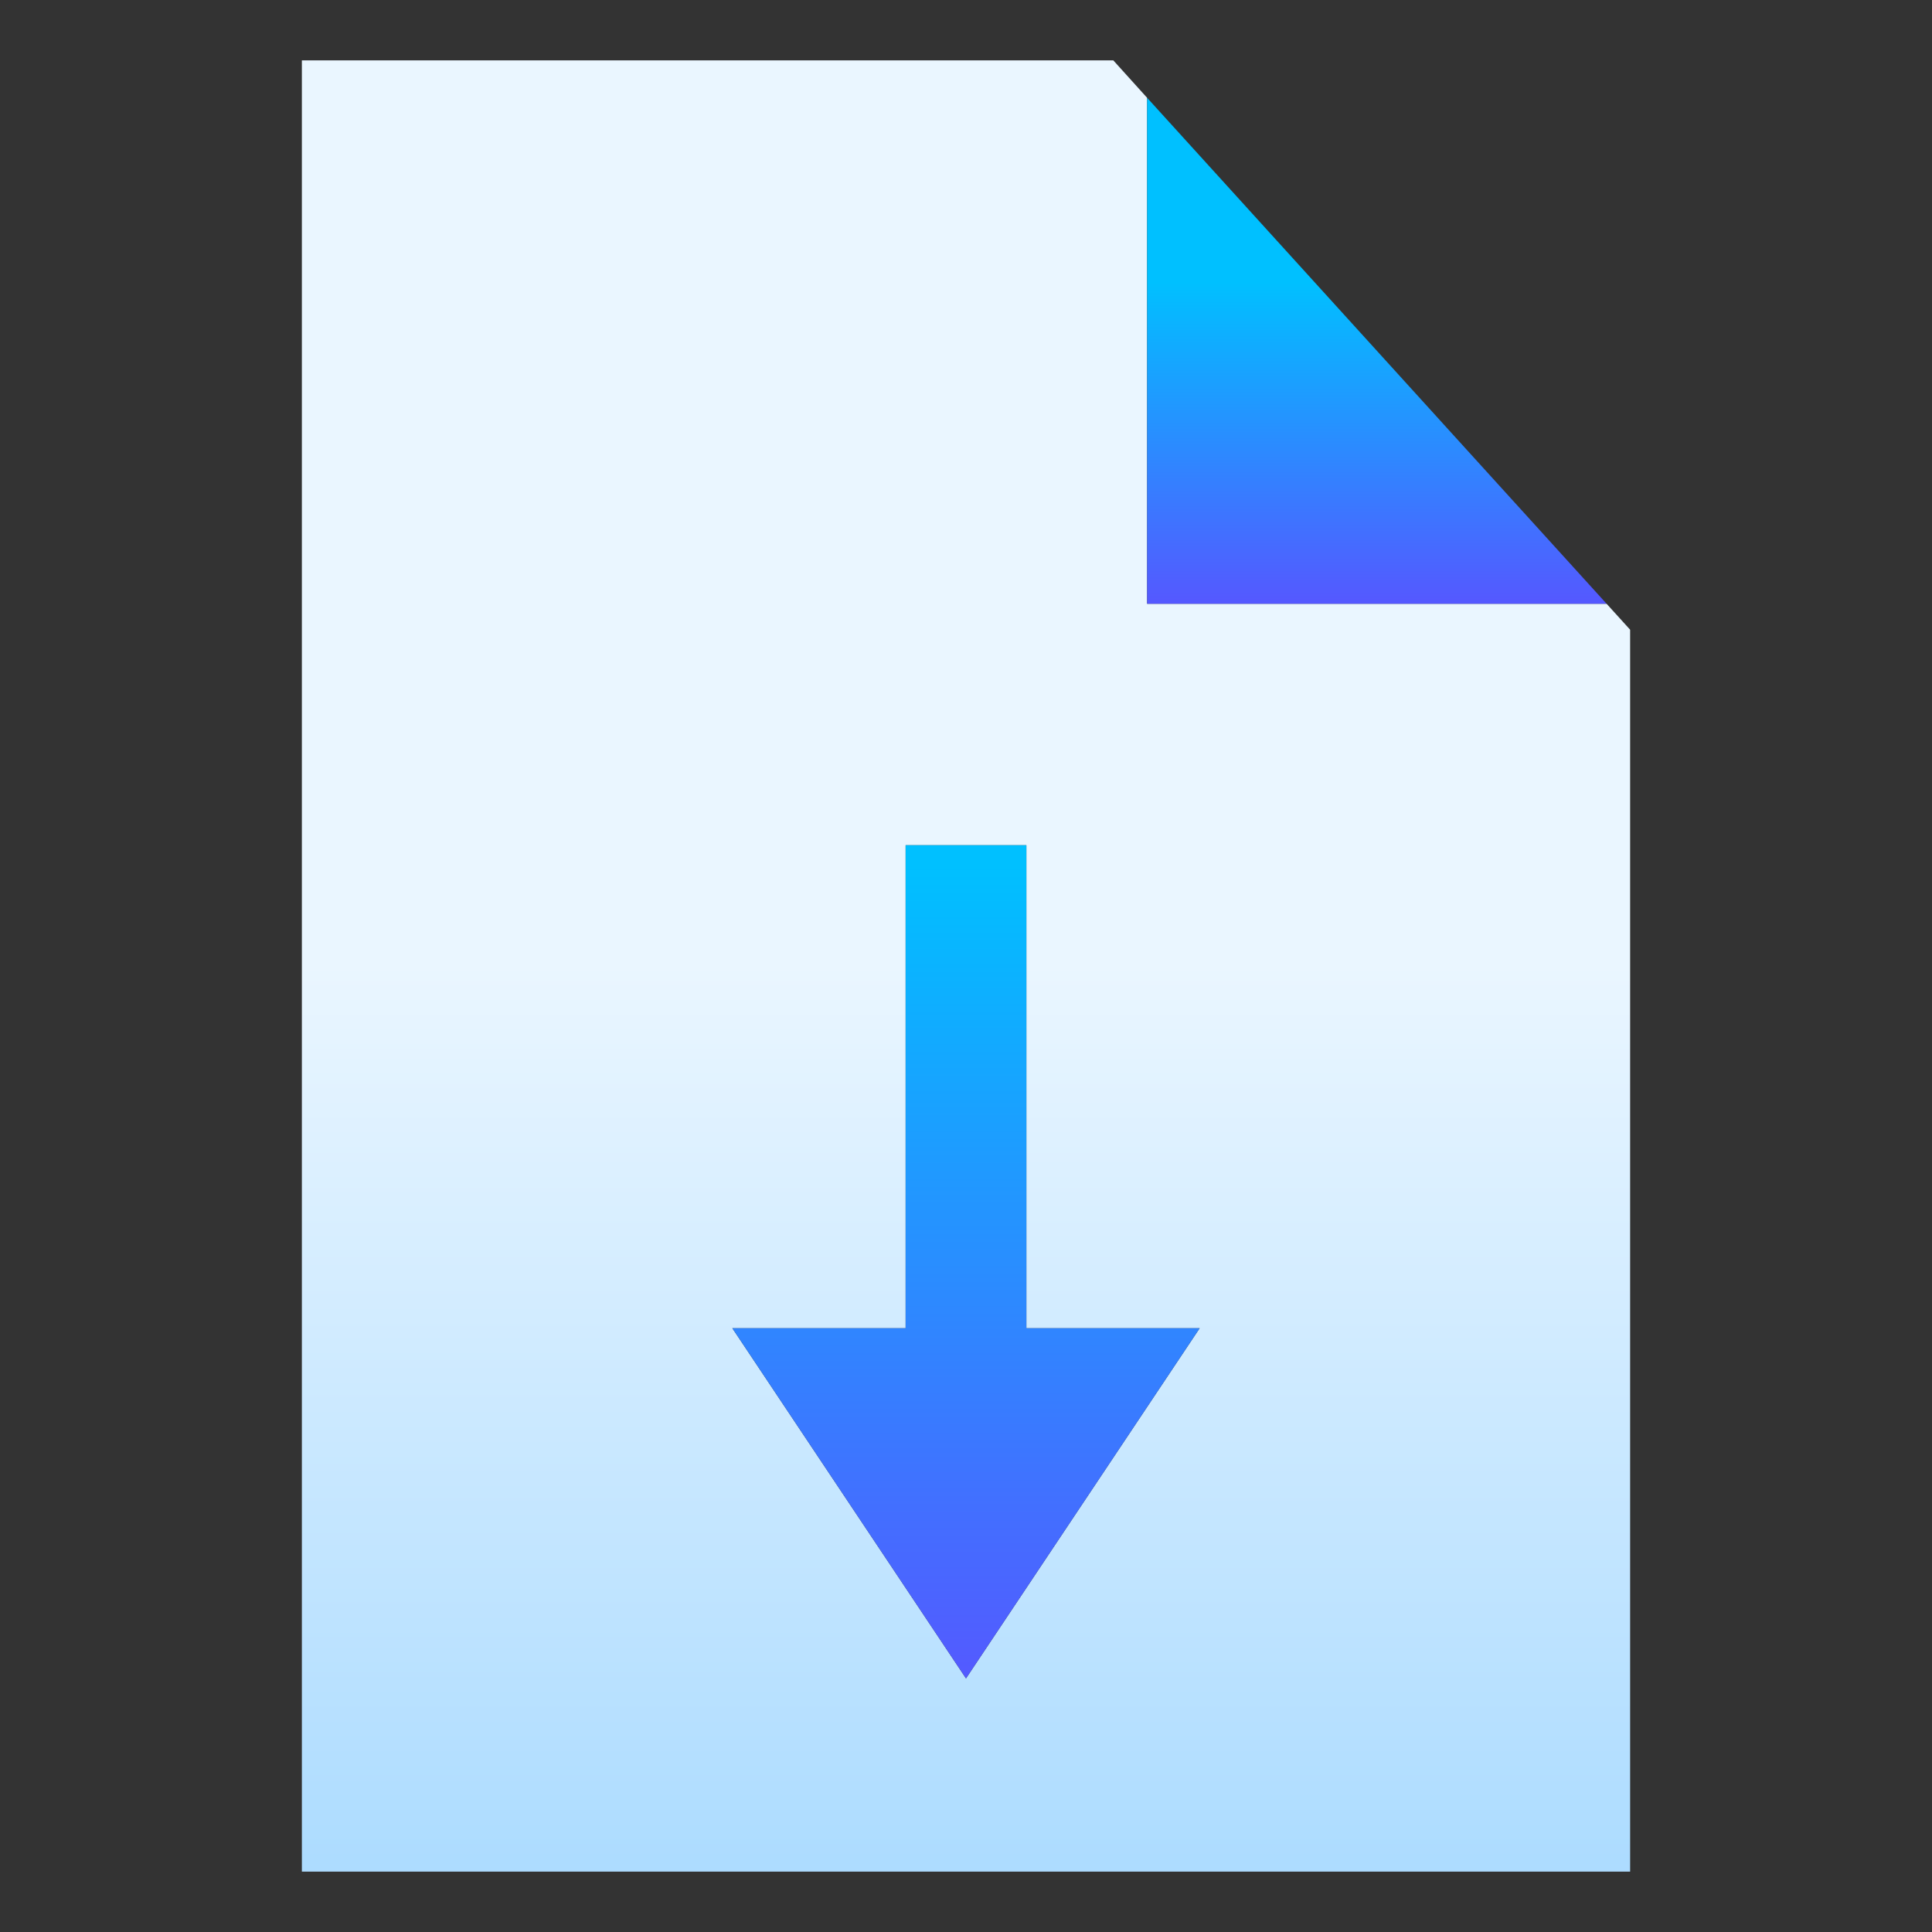 <!-- icon666.com - MILLIONS vector ICONS FREE --><svg viewBox="0 0 32 32" xmlns="http://www.w3.org/2000/svg" xmlns:xlink="http://www.w3.org/1999/xlink"><rect x="0" y="0" width="32" height="32" fill="#333333" stroke="none"/><linearGradient id="New_Gradient_Swatch" gradientUnits="userSpaceOnUse" x1="16" x2="16" y1="30.833" y2="1.25"><stop offset="0" stop-color="#addcff"></stop><stop offset=".503" stop-color="#eaf6ff"></stop><stop offset="1" stop-color="#eaf6ff"></stop></linearGradient><linearGradient id="New_Gradient_Swatch_copy" gradientUnits="userSpaceOnUse" x1="22.805" x2="22.805" y1="10" y2="4.671"><stop offset="0" stop-color="#5558ff"></stop><stop offset="1" stop-color="#00c0ff"></stop></linearGradient><linearGradient id="New_Gradient_Swatch_copy-2" x1="16" x2="16" xlink:href="#New_Gradient_Swatch_copy" y1="28" y2="14.332"></linearGradient><g id="Download"><path d="m26.61 10h-7.61v-8.38l-.56-.62h-13.44v30h22v-20.57zm-10.61 17.8-3.87-5.8h2.87v-8h2v8h2.87z" fill="url(#New_Gradient_Swatch)"></path><path d="m26.61 10h-7.61v-8.38z" fill="url(#New_Gradient_Swatch_copy)"></path><path d="m19.87 22-3.87 5.8-3.87-5.8h2.87v-8h2v8z" fill="url(#New_Gradient_Swatch_copy-2)"></path></g></svg>